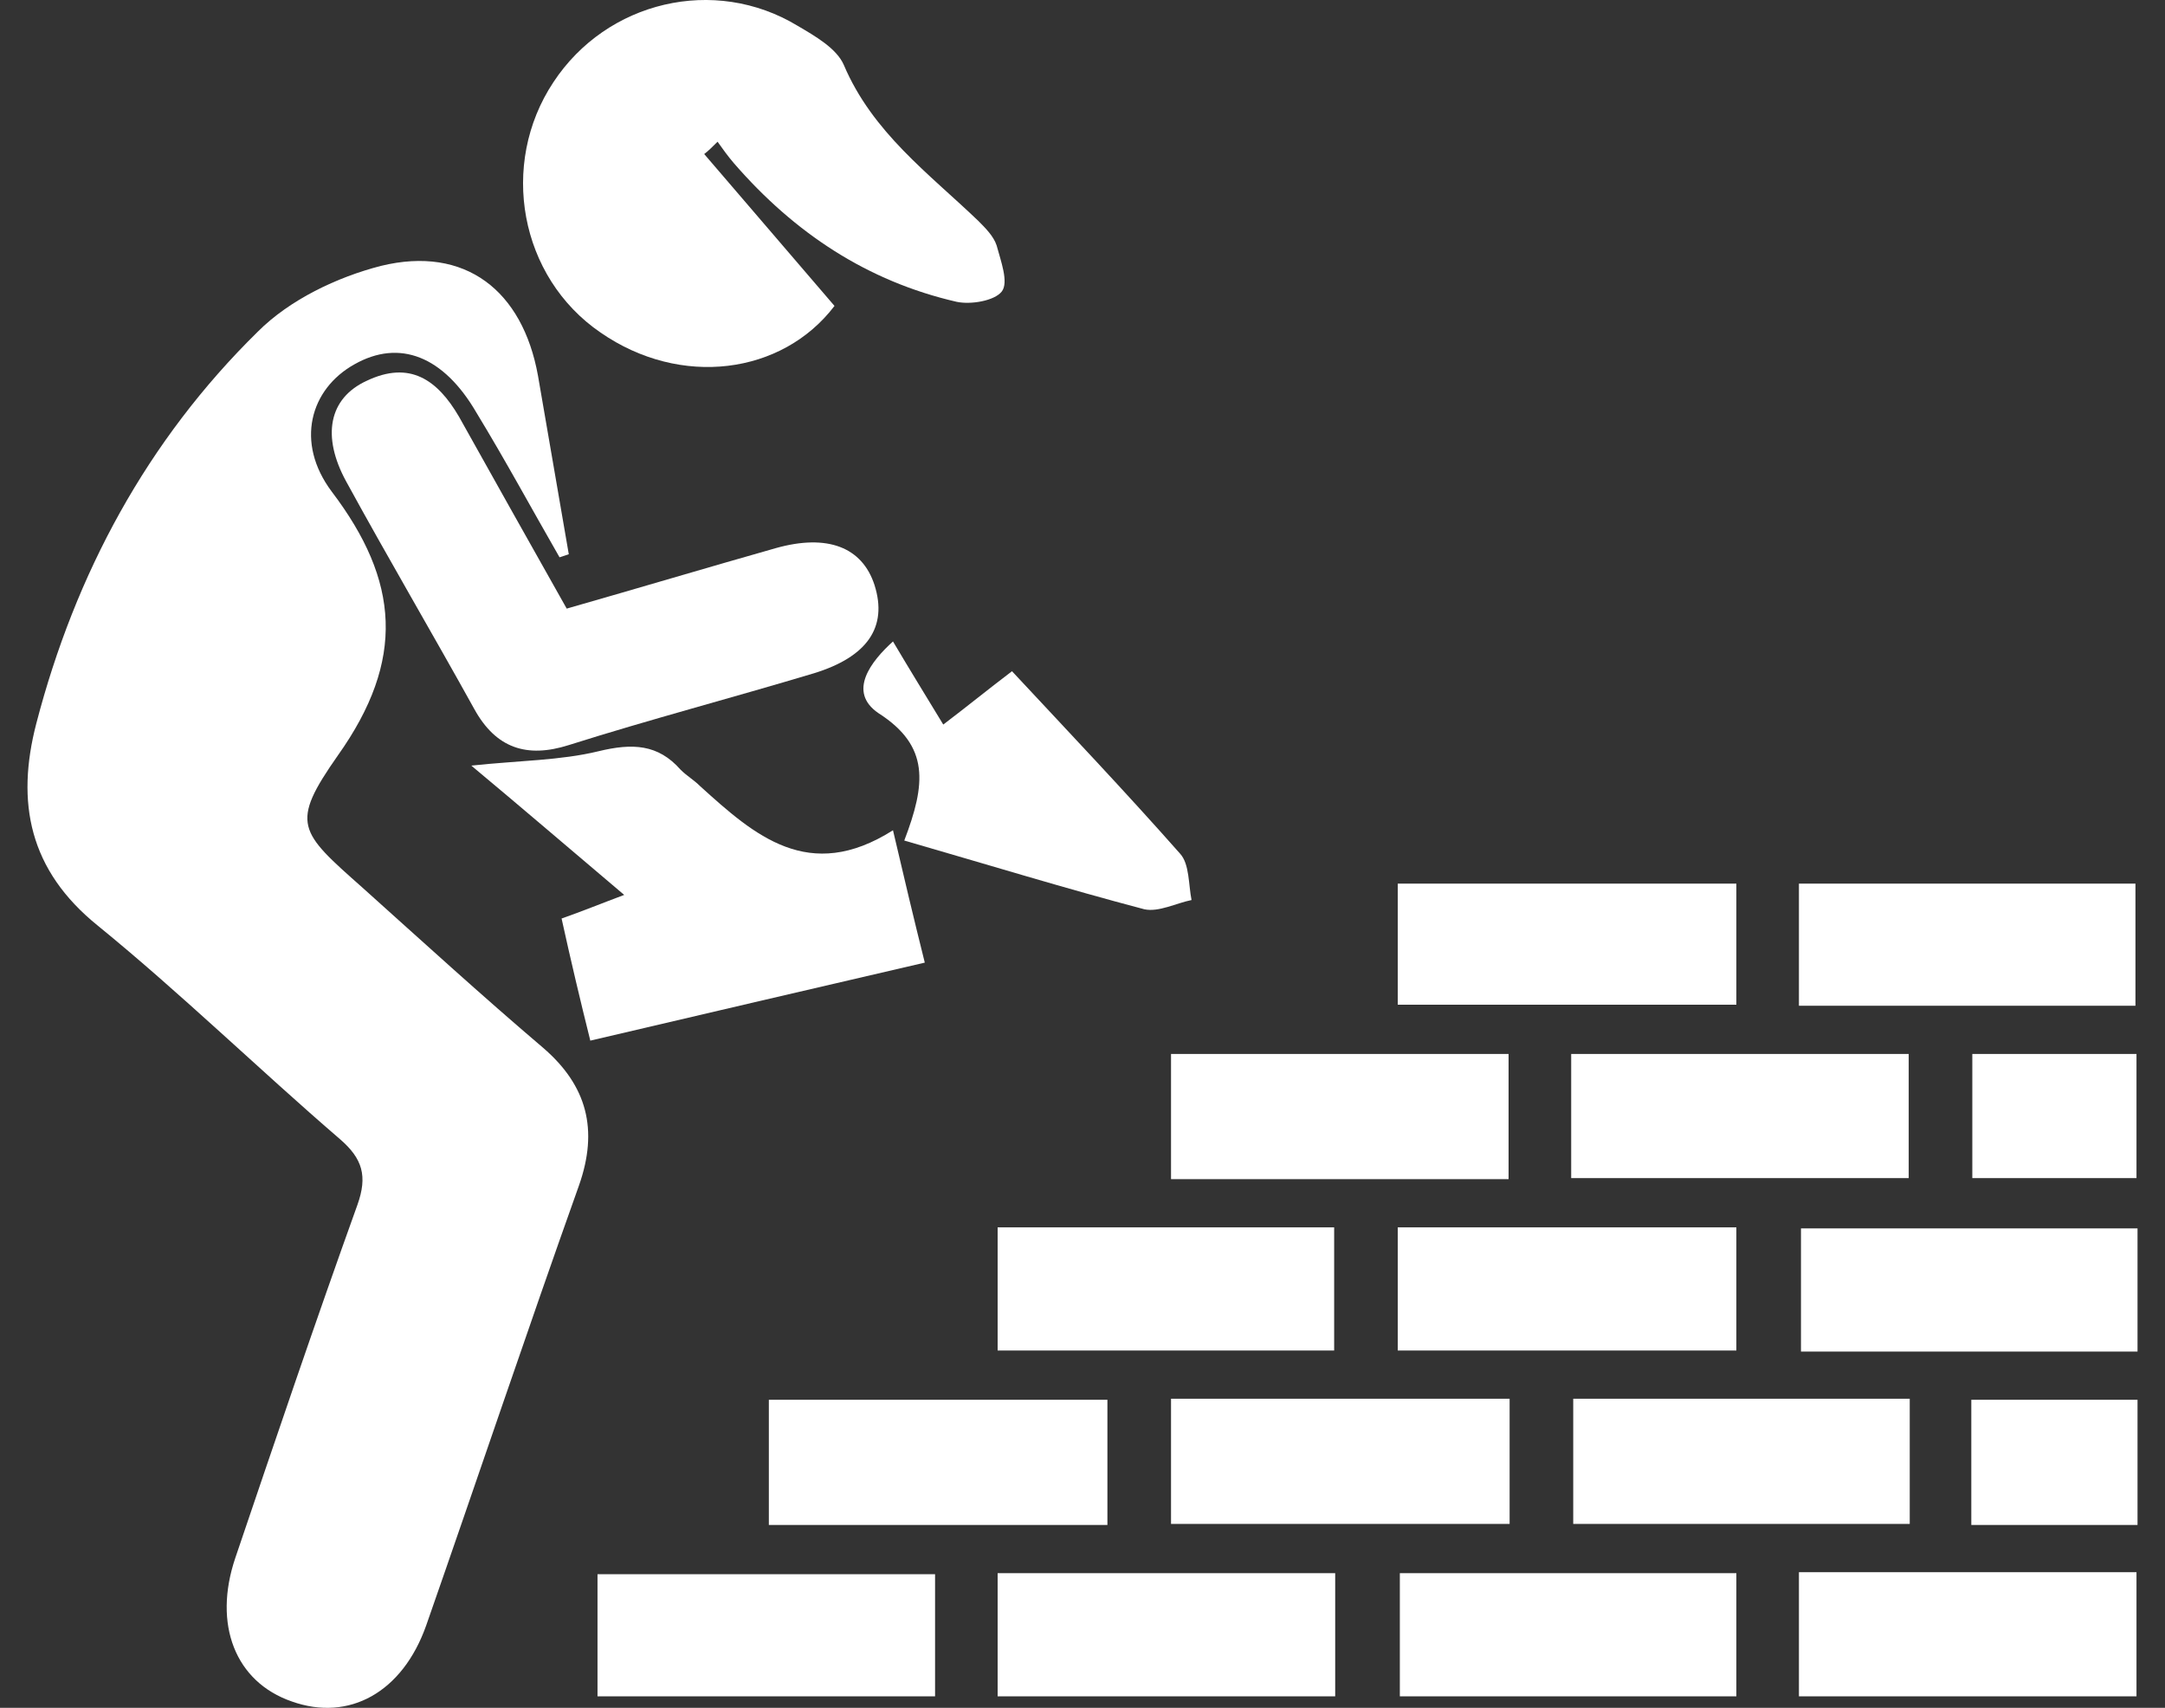 <svg width="71" height="56" viewBox="0 0 71 56" fill="none" xmlns="http://www.w3.org/2000/svg">
<rect x="0" y="0" width="71" height="56" fill="#333333" stroke="none"/>
<path d="M18.35 18.274C17.441 16.693 16.567 15.078 15.624 13.53C14.548 11.679 13.101 11.107 11.62 11.948C10.174 12.756 9.669 14.506 10.88 16.121C13.101 19.048 13.303 21.639 11.082 24.768C9.501 27.022 9.804 27.258 11.89 29.108C13.841 30.858 15.793 32.641 17.811 34.357C19.258 35.602 19.628 37.049 18.989 38.866C17.273 43.677 15.658 48.489 13.976 53.3C13.202 55.487 11.452 56.463 9.568 55.79C7.718 55.151 6.977 53.267 7.718 51.08C9.03 47.21 10.342 43.341 11.722 39.505C12.058 38.563 11.89 37.991 11.149 37.352C8.491 35.064 5.934 32.574 3.209 30.353C0.955 28.536 0.517 26.316 1.19 23.725C2.469 18.812 4.824 14.438 8.458 10.872C9.501 9.829 11.049 9.088 12.495 8.718C15.254 8.045 17.139 9.526 17.643 12.319C17.98 14.27 18.316 16.222 18.653 18.173C18.552 18.207 18.451 18.24 18.35 18.274Z" fill="white"/>
<path d="M23.094 5.051C24.507 6.7 25.92 8.348 27.367 10.031C25.651 12.285 22.32 12.722 19.696 10.905C17.038 9.088 16.365 5.387 18.148 2.696C19.898 0.037 23.431 -0.804 26.156 0.845C26.728 1.181 27.434 1.585 27.67 2.124C28.612 4.344 30.463 5.69 32.078 7.238C32.313 7.473 32.583 7.743 32.683 8.045C32.818 8.55 33.087 9.257 32.852 9.559C32.616 9.862 31.842 9.997 31.371 9.896C28.444 9.223 26.055 7.642 24.07 5.354C23.868 5.118 23.7 4.883 23.532 4.647C23.363 4.815 23.229 4.95 23.094 5.051Z" fill="white"/>
<path d="M18.585 19.956C20.941 19.283 23.195 18.61 25.449 17.971C27.132 17.5 28.276 17.938 28.679 19.183C29.117 20.562 28.444 21.538 26.694 22.076C24.003 22.884 21.311 23.59 18.653 24.431C17.273 24.869 16.264 24.532 15.557 23.254C14.178 20.764 12.731 18.308 11.351 15.784C10.544 14.304 10.779 13.059 12.024 12.487C13.438 11.814 14.346 12.453 15.053 13.664C16.197 15.717 17.374 17.803 18.585 19.956Z" fill="white"/>
<path d="M15.456 25.104C17.038 24.936 18.384 24.936 19.628 24.633C20.739 24.364 21.58 24.398 22.32 25.239C22.522 25.441 22.758 25.575 22.959 25.777C24.743 27.392 26.526 28.974 29.285 27.224C29.655 28.805 29.958 30.084 30.328 31.564C26.694 32.406 23.094 33.247 19.359 34.122C19.023 32.776 18.72 31.497 18.417 30.118C19.09 29.882 19.662 29.647 20.47 29.344C18.72 27.863 17.071 26.45 15.456 25.104Z" fill="white"/>
<path d="M36.317 50.003C32.549 50.003 28.949 50.003 25.214 50.003C25.214 48.623 25.214 47.311 25.214 45.898C28.915 45.898 32.549 45.898 36.317 45.898C36.317 47.244 36.317 48.556 36.317 50.003Z" fill="white"/>
<path d="M38.403 34.559C42.172 34.559 45.772 34.559 49.473 34.559C49.473 35.972 49.473 37.284 49.473 38.664C45.772 38.664 42.172 38.664 38.403 38.664C38.403 37.352 38.403 36.006 38.403 34.559Z" fill="white"/>
<path d="M49.507 45.864C49.507 47.278 49.507 48.522 49.507 49.969C45.839 49.969 42.172 49.969 38.403 49.969C38.403 48.657 38.403 47.311 38.403 45.864C42.037 45.864 45.671 45.864 49.507 45.864Z" fill="white"/>
<path d="M51.593 45.864C55.294 45.864 58.928 45.864 62.629 45.864C62.629 47.244 62.629 48.556 62.629 49.969C58.962 49.969 55.361 49.969 51.593 49.969C51.593 48.657 51.593 47.345 51.593 45.864Z" fill="white"/>
<path d="M70.099 40.279C70.099 41.692 70.099 42.971 70.099 44.317C66.397 44.317 62.797 44.317 59.062 44.317C59.062 43.038 59.062 41.726 59.062 40.279C62.663 40.279 66.296 40.279 70.099 40.279Z" fill="white"/>
<path d="M45.839 44.283C45.839 42.903 45.839 41.625 45.839 40.245C49.574 40.245 53.208 40.245 56.943 40.245C56.943 41.591 56.943 42.87 56.943 44.283C53.242 44.283 49.574 44.283 45.839 44.283Z" fill="white"/>
<path d="M32.717 44.283C32.717 42.87 32.717 41.625 32.717 40.245C36.385 40.245 40.018 40.245 43.753 40.245C43.753 41.558 43.753 42.87 43.753 44.283C40.153 44.283 36.519 44.283 32.717 44.283Z" fill="white"/>
<path d="M51.526 38.63C51.526 37.251 51.526 35.938 51.526 34.559C55.26 34.559 58.861 34.559 62.595 34.559C62.595 35.905 62.595 37.217 62.595 38.63C58.928 38.63 55.26 38.63 51.526 38.63Z" fill="white"/>
<path d="M29.655 27.561C30.362 25.71 30.496 24.465 28.814 23.388C27.771 22.682 28.578 21.672 29.285 21.033C29.823 21.942 30.362 22.816 30.934 23.758C31.775 23.119 32.347 22.648 33.188 22.009C35.039 23.994 36.923 25.979 38.706 27.998C39.009 28.334 38.975 29.007 39.076 29.512C38.572 29.613 38 29.916 37.529 29.815C34.971 29.142 32.448 28.368 29.655 27.561Z" fill="white"/>
<path d="M19.595 55.622C19.595 54.31 19.595 53.031 19.595 51.618C23.229 51.618 26.896 51.618 30.665 51.618C30.665 52.93 30.665 54.209 30.665 55.622C26.963 55.622 23.33 55.622 19.595 55.622Z" fill="white"/>
<path d="M58.995 51.551C62.696 51.551 66.33 51.551 70.065 51.551C70.065 52.897 70.065 54.209 70.065 55.622C66.397 55.622 62.764 55.622 58.995 55.622C58.995 54.276 58.995 53.031 58.995 51.551Z" fill="white"/>
<path d="M32.717 55.622C32.717 54.209 32.717 52.964 32.717 51.584C36.418 51.584 40.052 51.584 43.787 51.584C43.787 52.93 43.787 54.209 43.787 55.622C40.119 55.622 36.519 55.622 32.717 55.622Z" fill="white"/>
<path d="M56.943 55.622C53.242 55.622 49.641 55.622 45.907 55.622C45.907 54.31 45.907 52.998 45.907 51.584C49.54 51.584 53.208 51.584 56.943 51.584C56.943 52.93 56.943 54.209 56.943 55.622Z" fill="white"/>
<path d="M56.943 28.974C56.943 30.32 56.943 31.564 56.943 32.944C53.242 32.944 49.574 32.944 45.839 32.944C45.839 31.598 45.839 30.353 45.839 28.974C49.54 28.974 53.141 28.974 56.943 28.974Z" fill="white"/>
<path d="M58.995 32.978C58.995 31.564 58.995 30.32 58.995 28.974C62.696 28.974 66.296 28.974 70.031 28.974C70.031 30.32 70.031 31.598 70.031 32.978C66.397 32.978 62.764 32.978 58.995 32.978Z" fill="white"/>
<path d="M70.065 34.559C70.065 35.938 70.065 37.217 70.065 38.63C68.282 38.63 66.532 38.63 64.681 38.63C64.681 37.284 64.681 35.972 64.681 34.559C66.465 34.559 68.214 34.559 70.065 34.559Z" fill="white"/>
<path d="M64.648 50.003C64.648 48.556 64.648 47.311 64.648 45.898C66.465 45.898 68.214 45.898 70.099 45.898C70.099 47.278 70.099 48.59 70.099 50.003C68.282 50.003 66.566 50.003 64.648 50.003Z" fill="white"/>
</svg>
